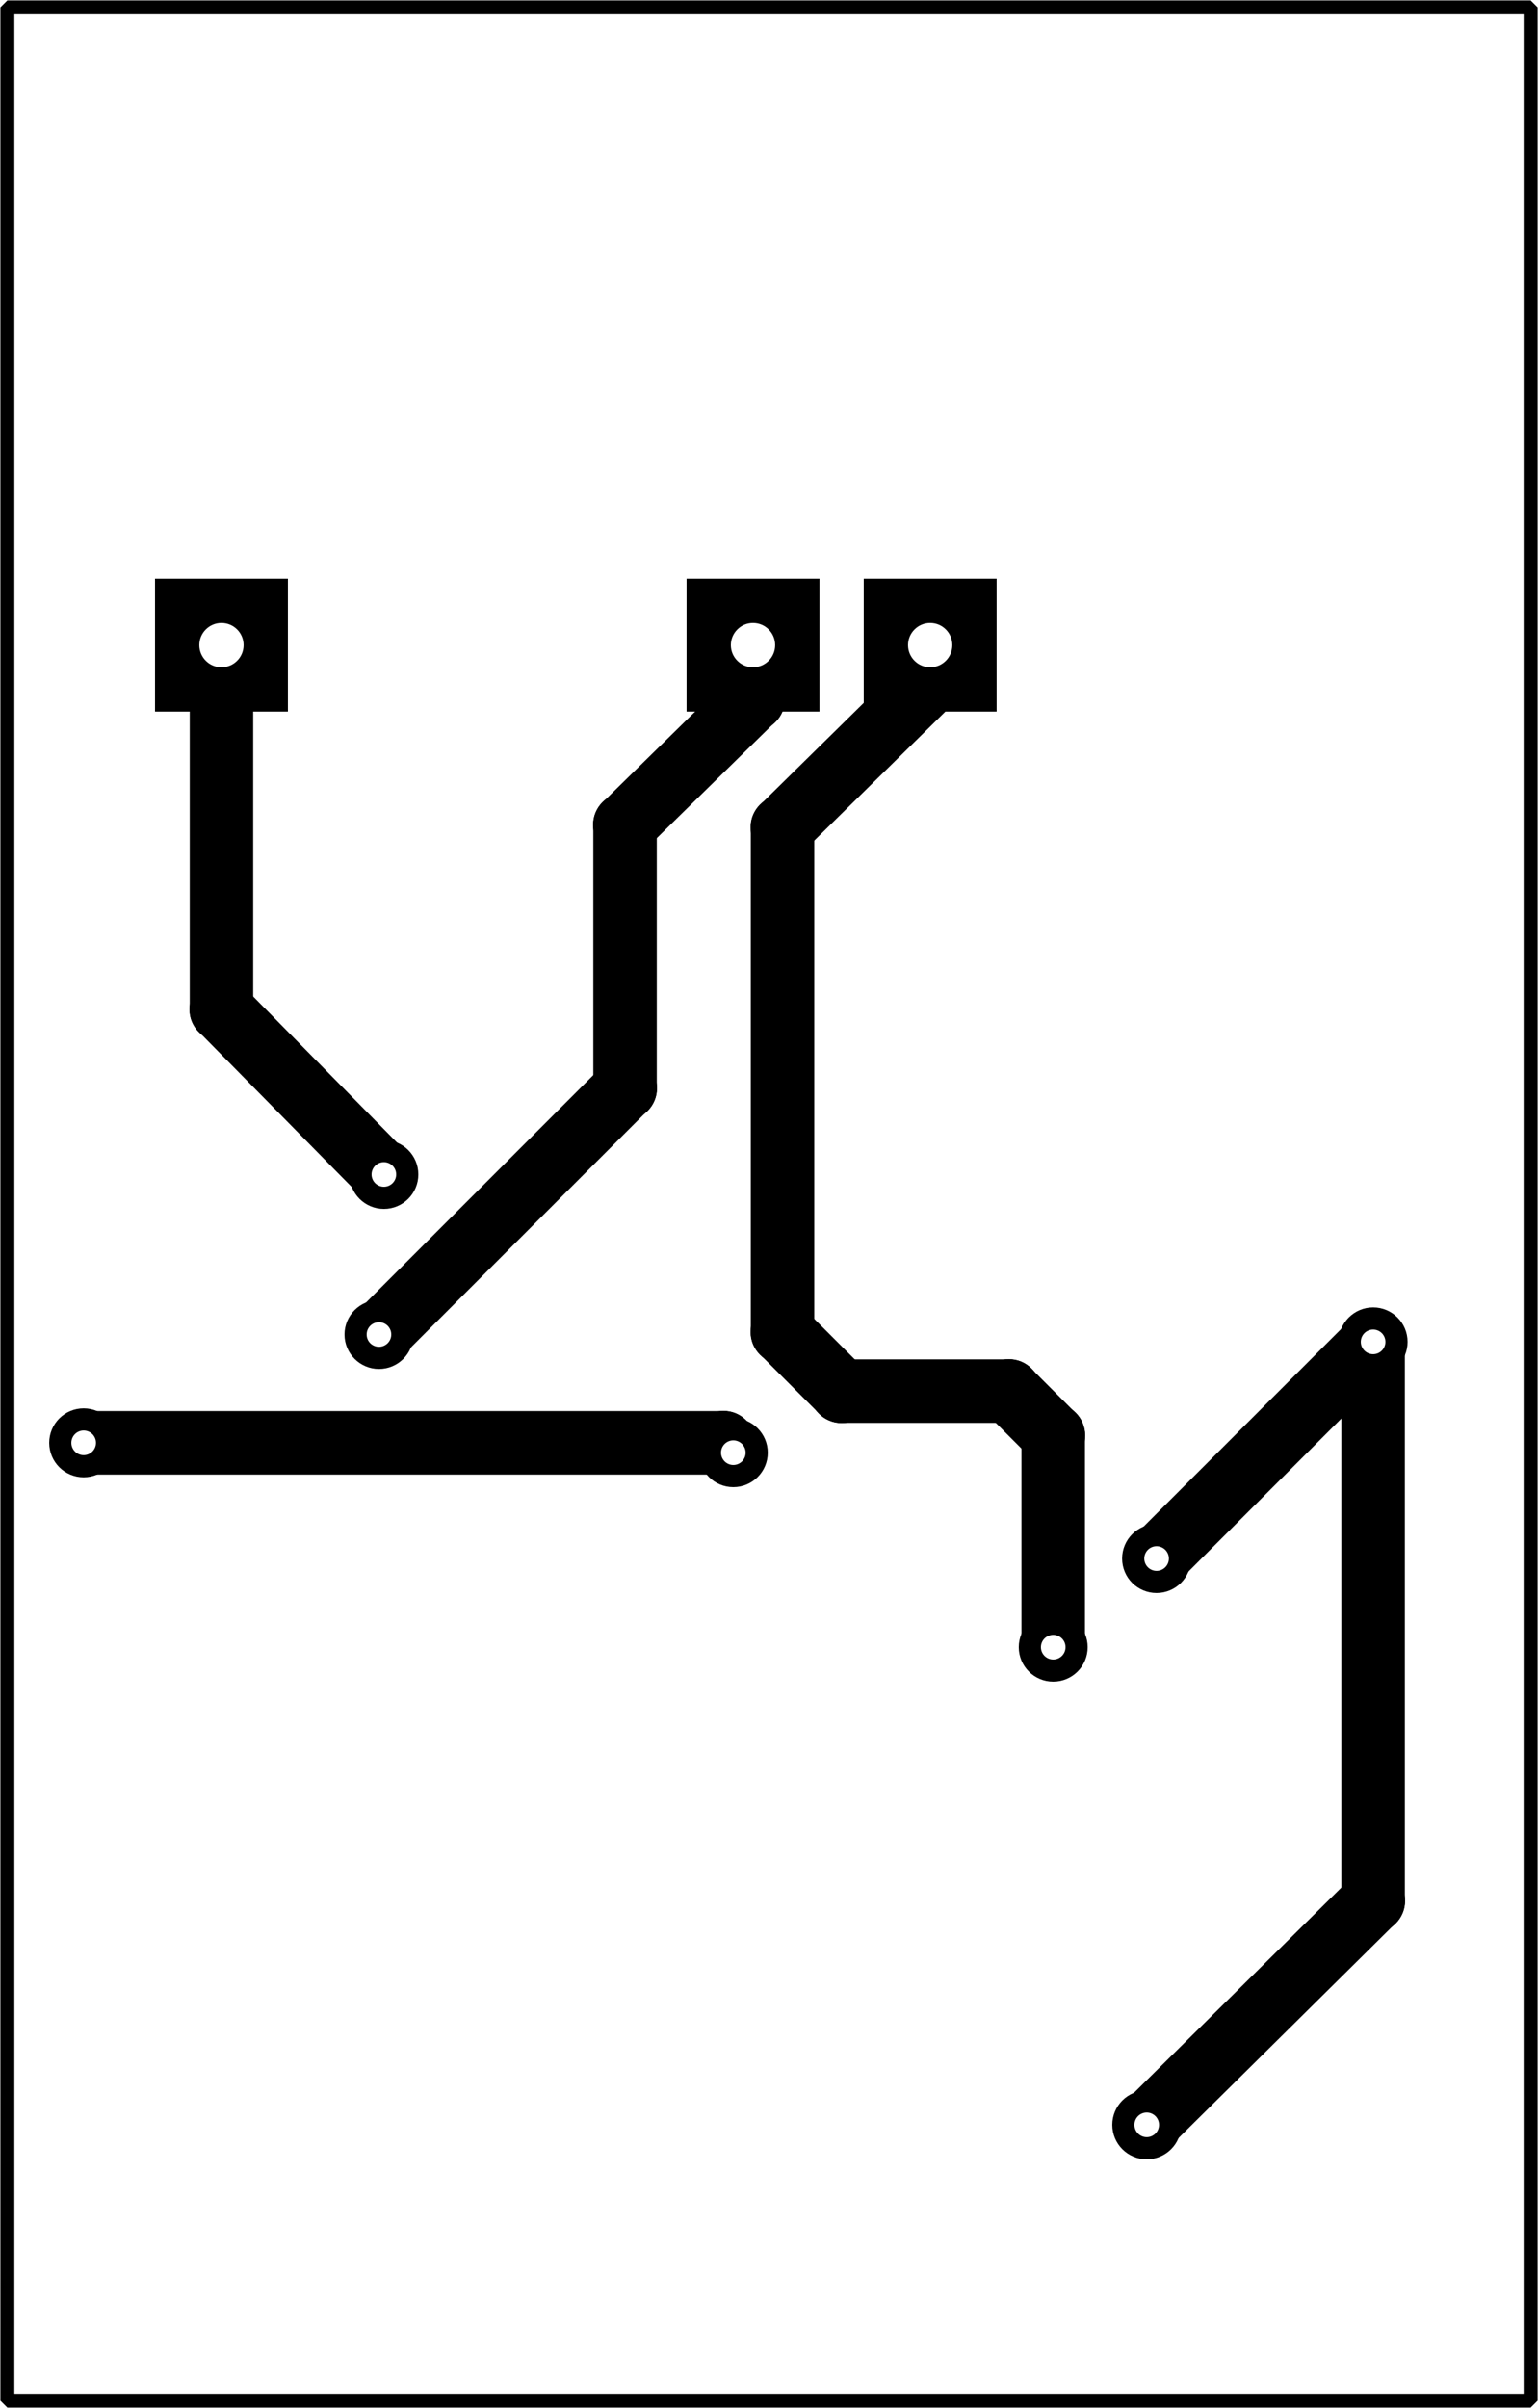 <?xml version="1.0" encoding="utf-8"?>
<!-- Generator: Adobe Illustrator 21.1.0, SVG Export Plug-In . SVG Version: 6.00 Build 0)  -->
<svg version="1.1" id="Capa_1" xmlns="http://www.w3.org/2000/svg" xmlns:xlink="http://www.w3.org/1999/xlink" x="0px" y="0px"
	 width="62.5px" height="97.8px" viewBox="0 0 62.5 97.8" style="enable-background:new 0 0 62.5 97.8;" xml:space="preserve">
<style type="text/css">
	.st0{fill:#FFFFFF;}
	.st1{fill:none;stroke:#000000;stroke-width:2.579;stroke-linecap:round;stroke-linejoin:bevel;stroke-miterlimit:10;}
	.st2{fill-rule:evenodd;clip-rule:evenodd;}
	.st3{fill-rule:evenodd;clip-rule:evenodd;fill:#FFFFFF;}
	.st4{fill:none;stroke:#000000;stroke-width:0.567;stroke-linecap:round;stroke-linejoin:bevel;stroke-miterlimit:10;}
</style>
<rect class="st0" width="62.5" height="97.8"/>
<line class="st1" x1="47" y1="63.3" x2="55.8" y2="54.5"/>
<line class="st1" x1="55.8" y1="54.5" x2="55.8" y2="77.2"/>
<circle class="st2" cx="55.8" cy="77.2" r="1.3"/>
<line class="st1" x1="55.8" y1="77.2" x2="46.6" y2="86.3"/>
<line class="st1" x1="15.4" y1="54.2" x2="25.4" y2="44.2"/>
<circle class="st2" cx="25.4" cy="44.2" r="1.3"/>
<line class="st1" x1="25.4" y1="44.2" x2="25.4" y2="33.5"/>
<circle class="st2" cx="25.4" cy="33.5" r="1.3"/>
<line class="st1" x1="25.4" y1="33.5" x2="30.6" y2="28.4"/>
<circle class="st2" cx="30.6" cy="28.4" r="1.3"/>
<line class="st1" x1="30.6" y1="28.4" x2="30.6" y2="26.2"/>
<line class="st1" x1="15.6" y1="47.7" x2="9" y2="41"/>
<circle class="st2" cx="9" cy="41" r="1.3"/>
<line class="st1" x1="9" y1="41" x2="9" y2="26.2"/>
<line class="st1" x1="37.8" y1="26.2" x2="37.8" y2="27.7"/>
<circle class="st2" cx="37.8" cy="27.7" r="1.3"/>
<line class="st1" x1="37.8" y1="27.7" x2="31.8" y2="33.6"/>
<circle class="st2" cx="31.8" cy="33.6" r="1.3"/>
<line class="st1" x1="31.8" y1="33.6" x2="31.8" y2="54.1"/>
<circle class="st2" cx="31.8" cy="54.1" r="1.3"/>
<line class="st1" x1="31.8" y1="54.1" x2="34.2" y2="56.5"/>
<circle class="st2" cx="34.2" cy="56.5" r="1.3"/>
<line class="st1" x1="34.2" y1="56.5" x2="41" y2="56.5"/>
<circle class="st2" cx="41" cy="56.5" r="1.3"/>
<line class="st1" x1="41" y1="56.5" x2="42.8" y2="58.3"/>
<circle class="st2" cx="42.8" cy="58.3" r="1.3"/>
<line class="st1" x1="42.8" y1="58.3" x2="42.8" y2="66.9"/>
<line class="st1" x1="29.8" y1="59" x2="29.4" y2="58.6"/>
<circle class="st2" cx="29.4" cy="58.6" r="1.3"/>
<line class="st1" x1="29.4" y1="58.6" x2="3.4" y2="58.6"/>
<circle class="st2" cx="3.4" cy="58.6" r="1.3"/>
<path class="st1" d="M3.4,58.6"/>
<circle class="st2" cx="47" cy="63.3" r="1.4"/>
<circle class="st3" cx="47" cy="63.3" r="0.5"/>
<circle class="st2" cx="55.8" cy="54.5" r="1.4"/>
<circle class="st3" cx="55.8" cy="54.5" r="0.5"/>
<circle class="st2" cx="15.6" cy="47.7" r="1.4"/>
<circle class="st3" cx="15.6" cy="47.7" r="0.5"/>
<circle class="st2" cx="15.4" cy="54.2" r="1.4"/>
<circle class="st3" cx="15.4" cy="54.2" r="0.5"/>
<circle class="st2" cx="42.8" cy="66.9" r="1.4"/>
<circle class="st3" cx="42.8" cy="66.9" r="0.5"/>
<circle class="st2" cx="29.8" cy="59" r="1.4"/>
<circle class="st3" cx="29.8" cy="59" r="0.5"/>
<circle class="st2" cx="3.4" cy="58.6" r="1.4"/>
<circle class="st3" cx="3.4" cy="58.6" r="0.5"/>
<circle class="st2" cx="46.6" cy="86.3" r="1.4"/>
<circle class="st3" cx="46.6" cy="86.3" r="0.5"/>
<rect x="35.1" y="23.5" width="5.4" height="5.4"/>
<circle class="st3" cx="37.8" cy="26.2" r="0.9"/>
<rect x="27.9" y="23.5" width="5.4" height="5.4"/>
<circle class="st3" cx="30.6" cy="26.2" r="0.9"/>
<rect x="6.3" y="23.5" width="5.4" height="5.4"/>
<circle class="st3" cx="9" cy="26.2" r="0.9"/>
<rect x="0.3" y="0.3" class="st4" width="61.9" height="97.2"/>
</svg>
